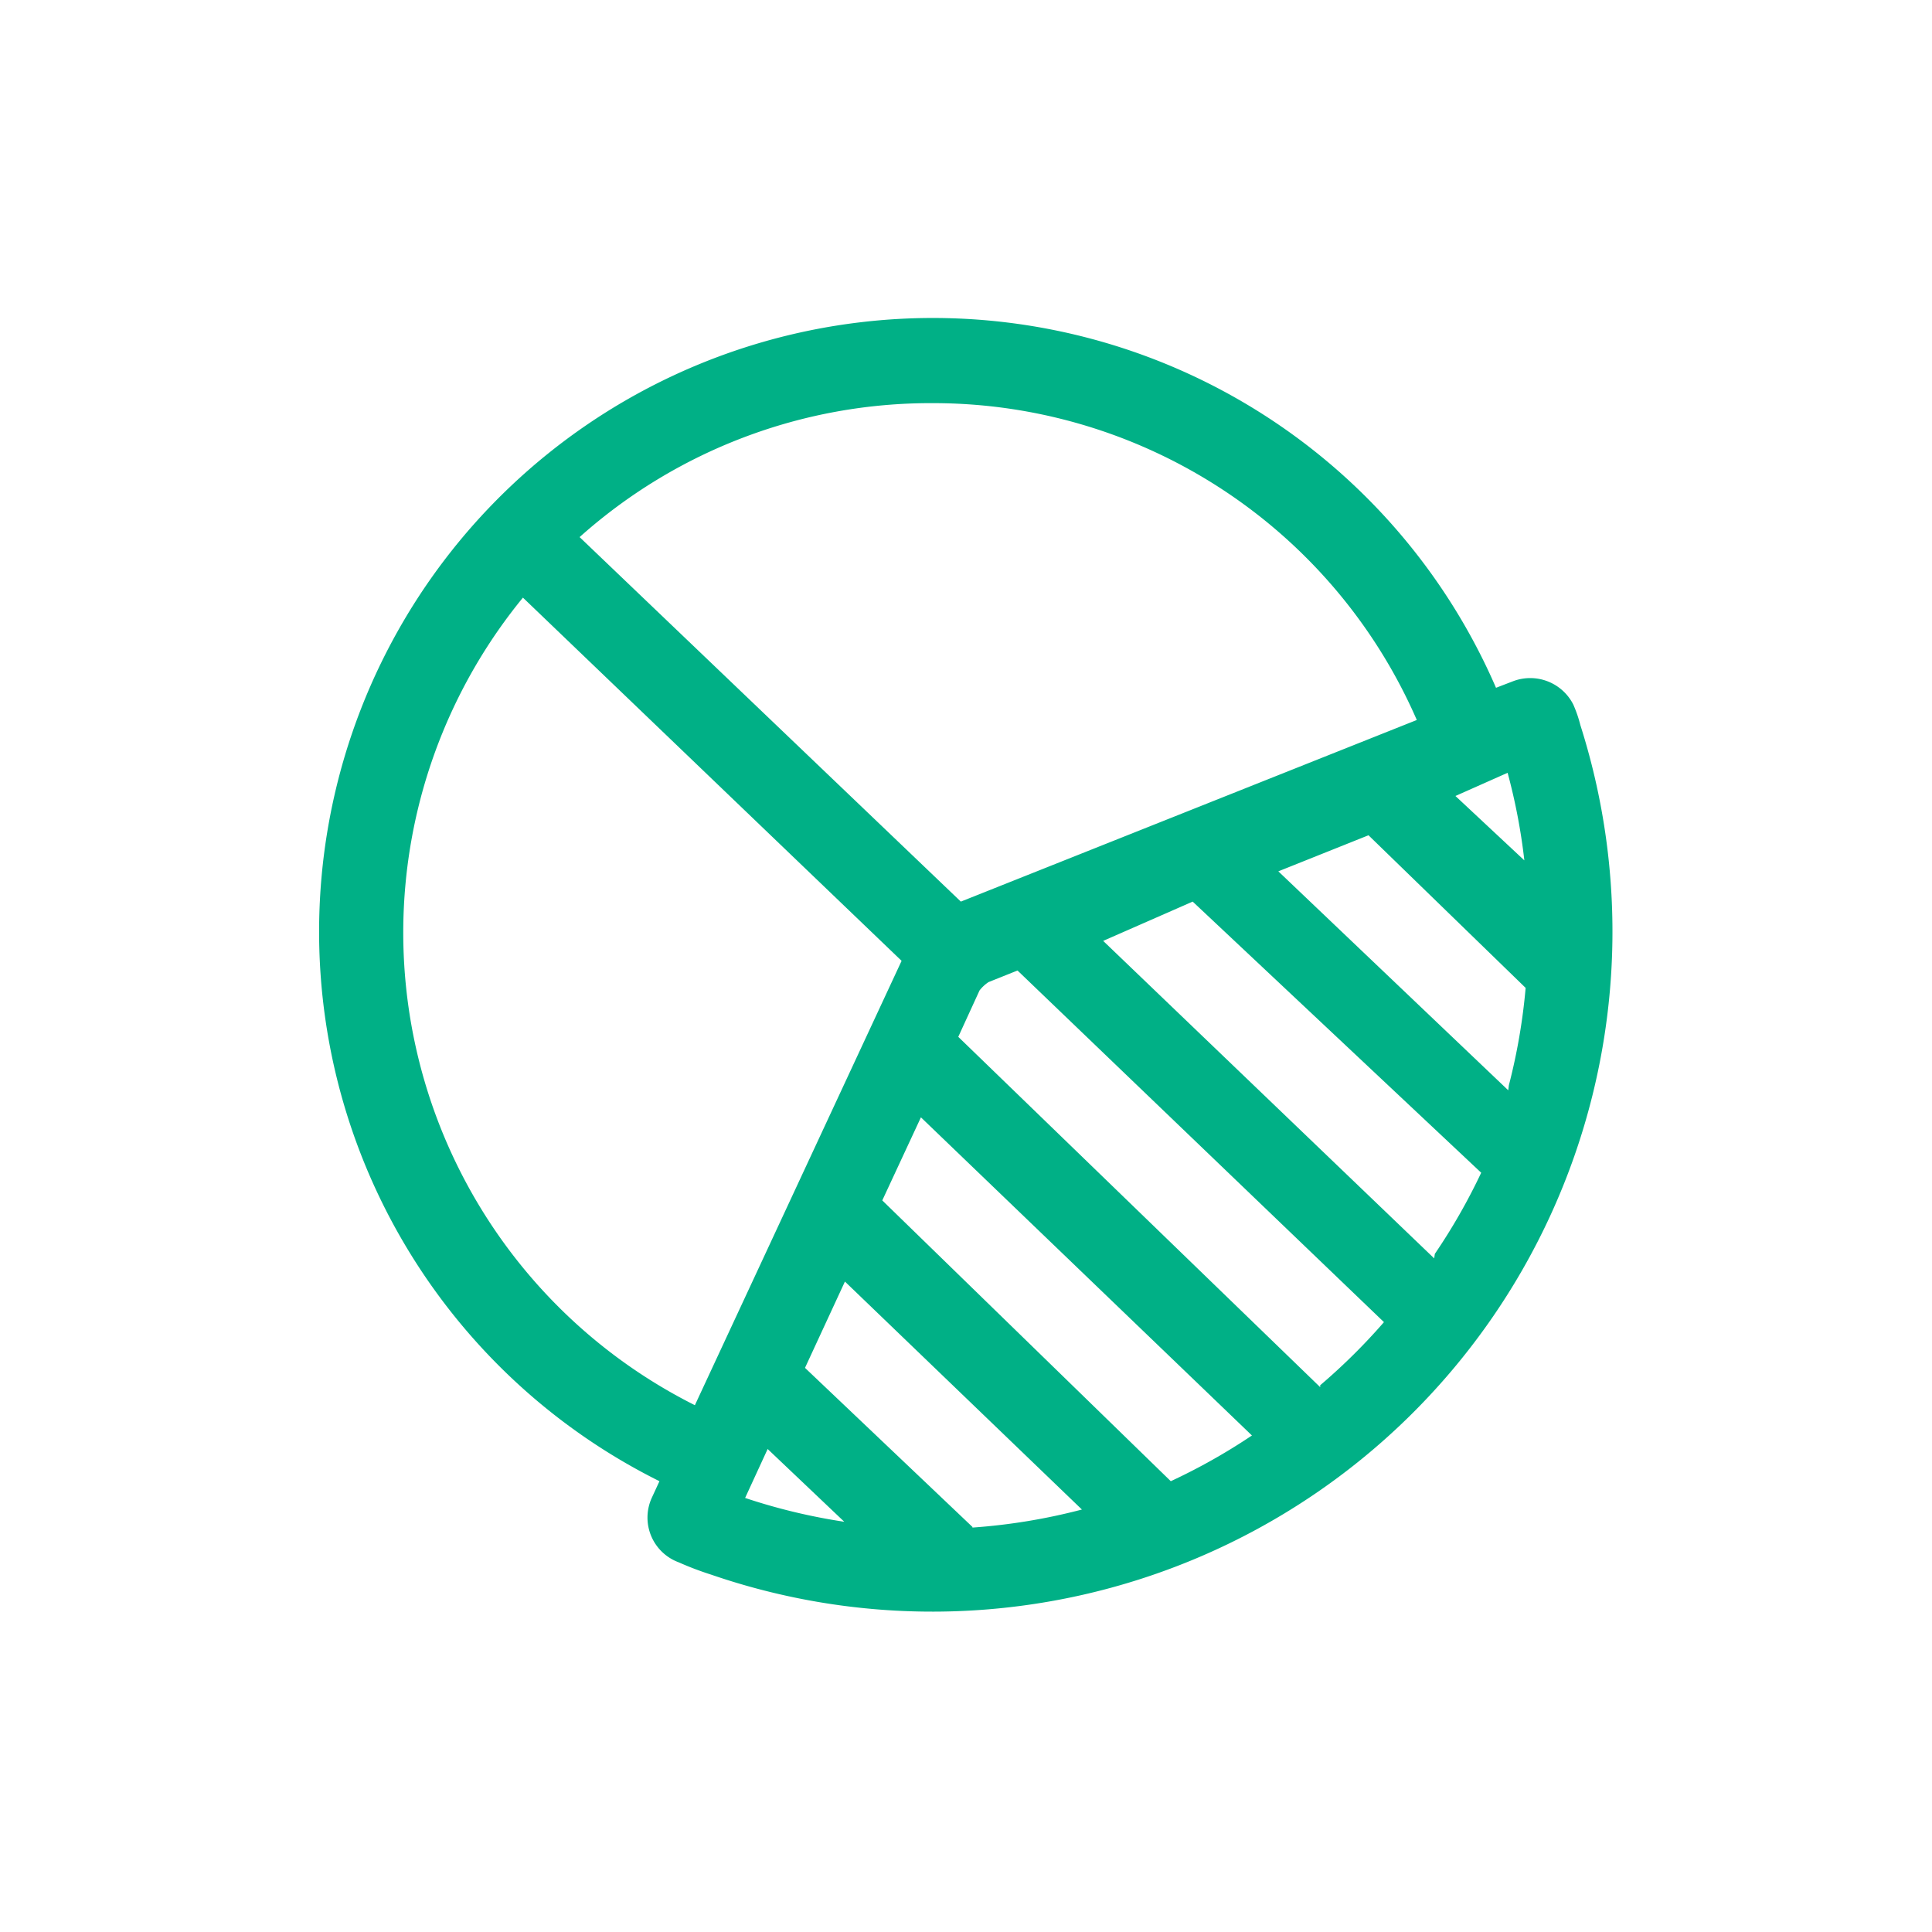 <svg id="Layer_1" data-name="Layer 1" xmlns="http://www.w3.org/2000/svg" viewBox="0 0 30 30"><defs><style>.cls-1{fill:#00b086;}</style></defs><title>All-Icons</title><path class="cls-1" d="M24.54,11.26a2,2,0,0,0-.11-0.32h0a0.75,0.75,0,0,0-.94-0.36l-0.26.1A9.53,9.53,0,1,0,10.24,23l-0.12.26a0.74,0.74,0,0,0,.42,1,4.86,4.86,0,0,0,.5.19A10.56,10.56,0,0,0,24.54,11.26ZM23.41,12a9.18,9.18,0,0,1,.26,1.36l-1.07-1ZM14.49,6.26A8.19,8.19,0,0,1,22,11.18L14.92,14,9,8.34A8.18,8.18,0,0,1,14.49,6.26Zm-3.7,15.56A8.21,8.21,0,0,1,8.12,9.28L14,14.92Zm0.78,1.44,0.35-.76,1.19,1.13A9.2,9.2,0,0,1,11.57,23.26Zm3.53,0.45-2.6-2.47,0.62-1.34,3.68,3.54A9.23,9.23,0,0,1,15.1,23.72ZM18.18,23L13.7,18.64l0.6-1.29,5.14,4.94A9.26,9.26,0,0,1,18.18,23Zm2.32-1.46L14.88,16.1l0.33-.72a0.58,0.58,0,0,1,.14-0.13l0.45-.18,5.69,5.46A9.33,9.33,0,0,1,20.5,21.51Zm1.77-2-5.14-4.93L18.52,14,23,18.21A9.3,9.3,0,0,1,22.28,19.47Zm1.15-2.61-3.57-3.4,1.4-.56,2.44,2.37A9.26,9.26,0,0,1,23.43,16.85Z"/></svg>